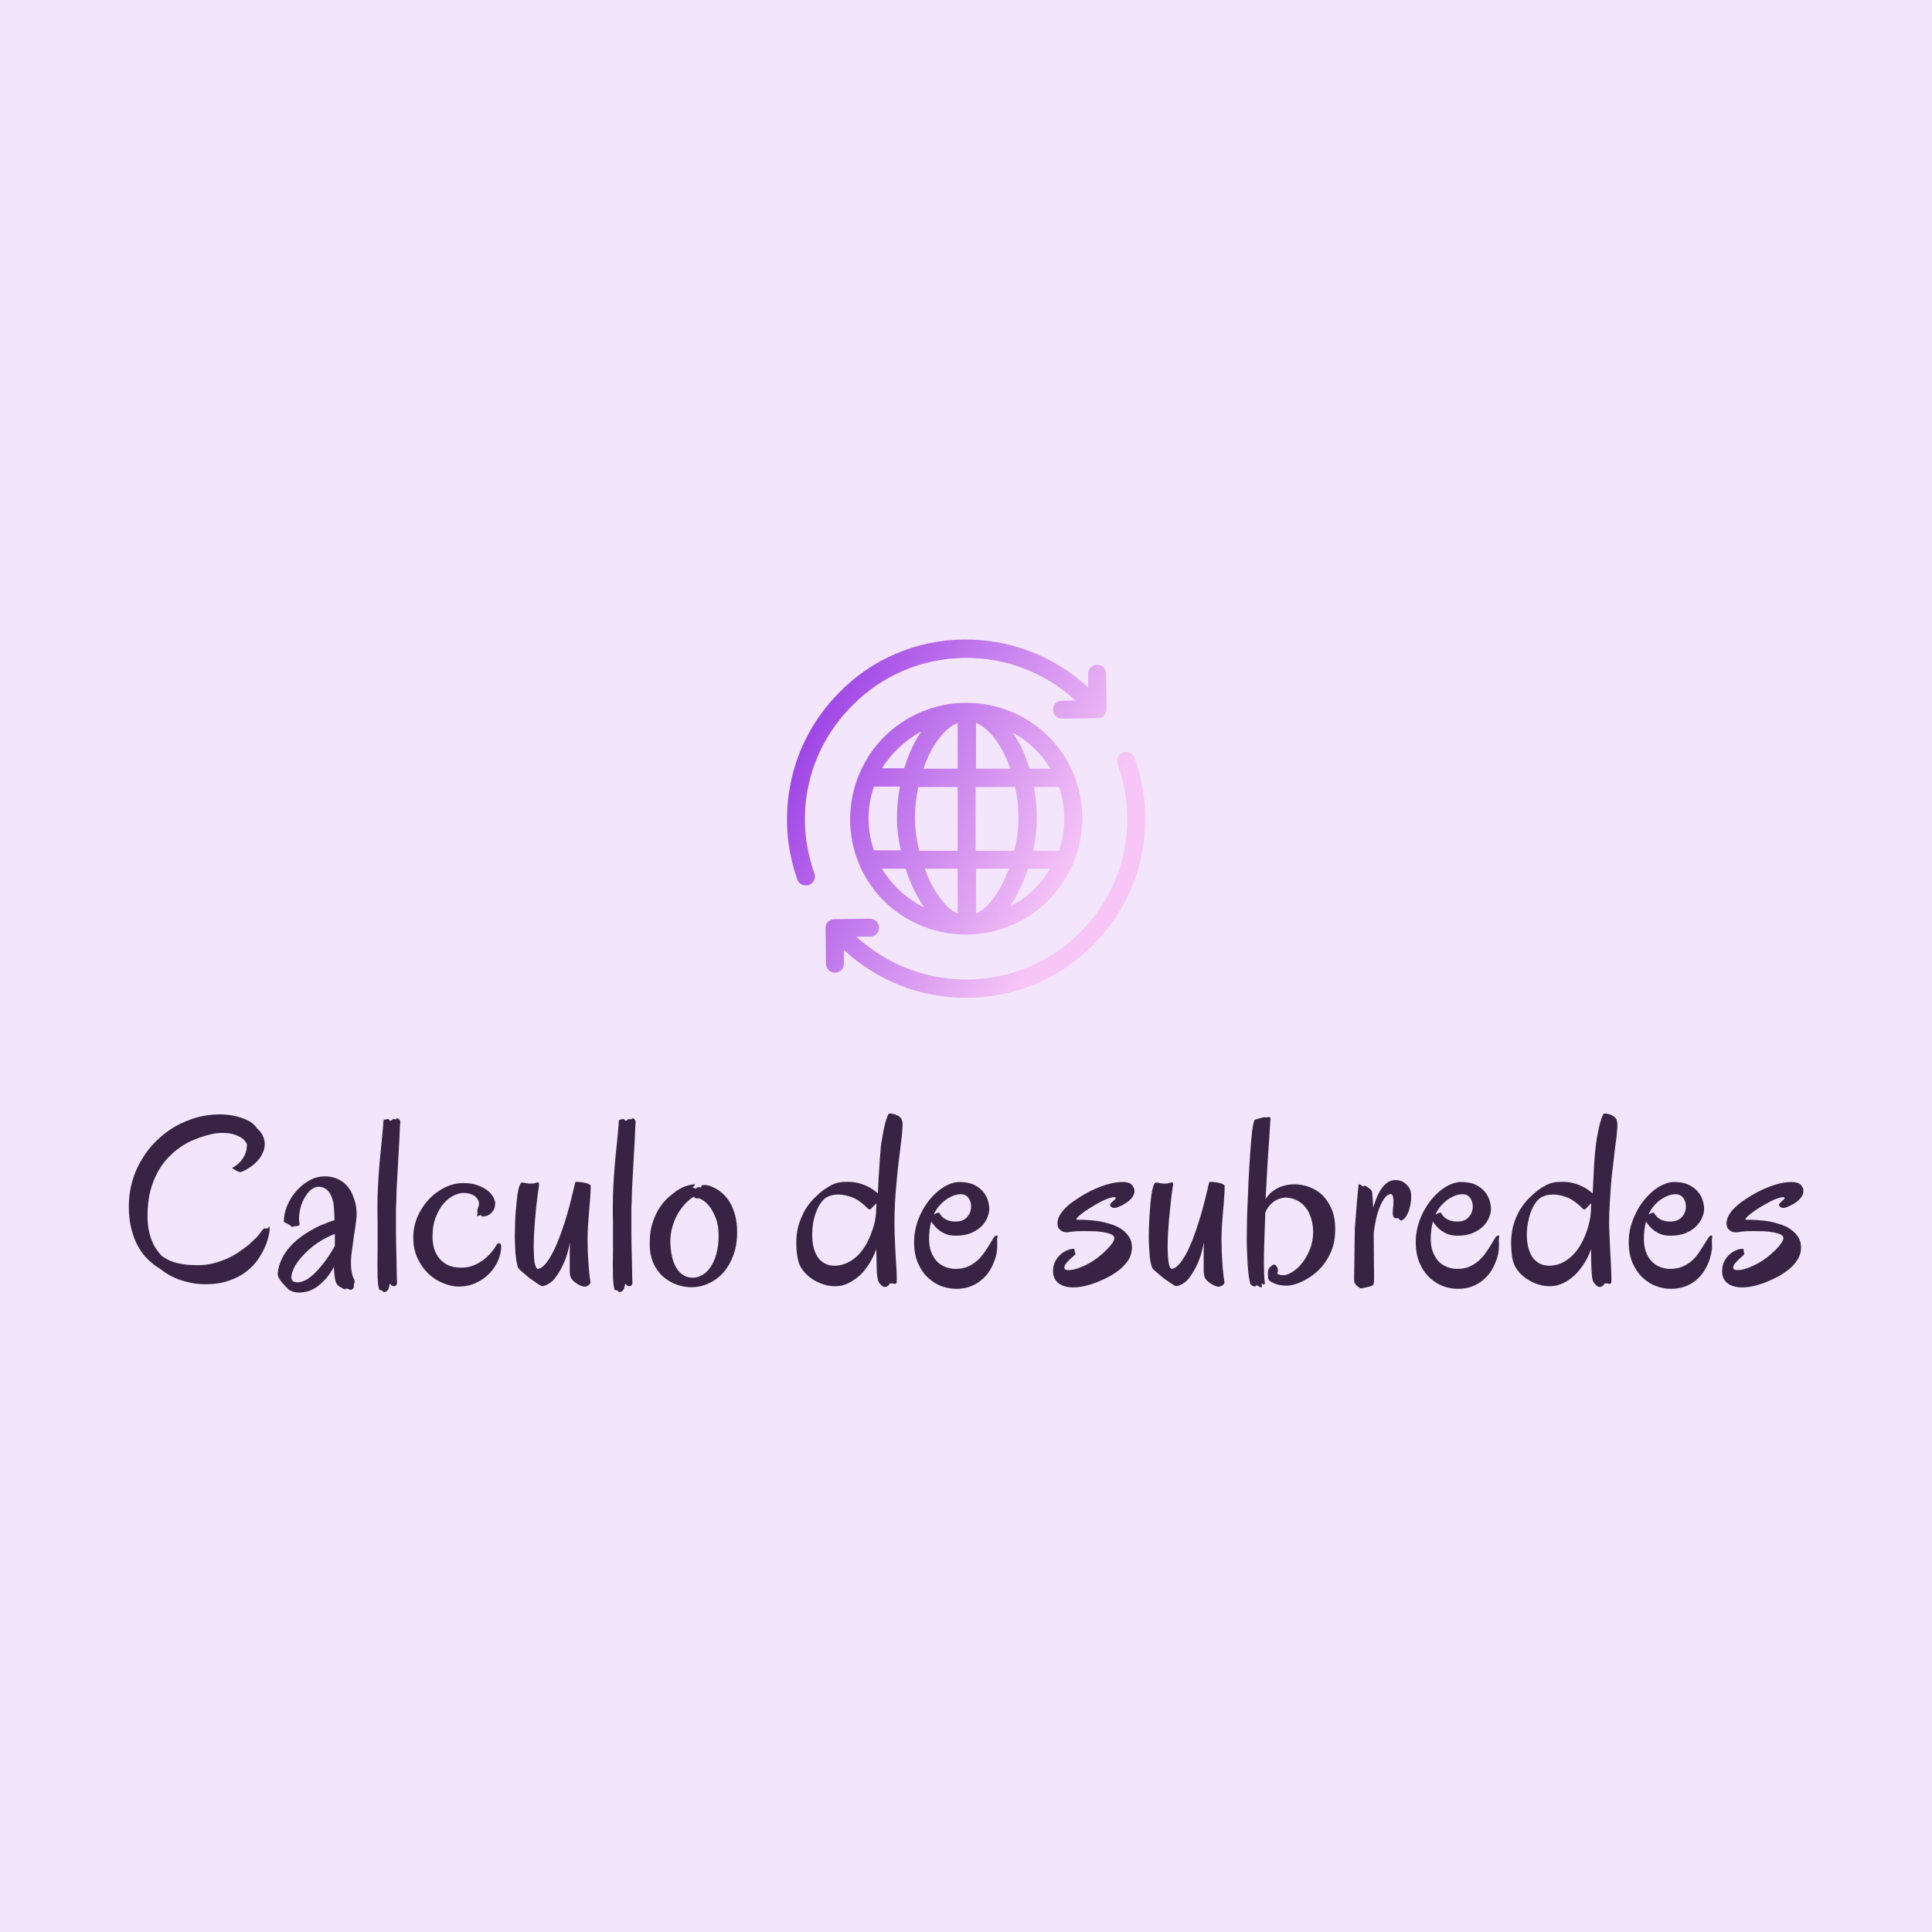 <svg data-v-fde0c5aa="" xmlns="http://www.w3.org/2000/svg" viewBox="0 0 300 300" class="iconAbove"><!----><defs data-v-fde0c5aa=""><!----></defs><rect data-v-fde0c5aa="" fill="#F3E6FC" x="0" y="0" width="300px" height="300px" class="logo-background-square"></rect><defs data-v-fde0c5aa=""><!----></defs><g data-v-fde0c5aa="" id="a3a205ab-1d71-4cdb-8f0a-44dafa8f75b6" fill="#382345" transform="matrix(2.742,0,0,2.742,18.684,162.235)"><path d="M5.65 3.94L5.65 3.94Q5.90 3.94 6.20 3.98Q6.51 4.02 6.81 4.12Q7.10 4.21 7.36 4.36Q7.61 4.52 7.75 4.75L7.75 4.75Q7.92 4.87 8.05 5.11L8.05 5.11Q8.18 5.37 8.18 5.61L8.18 5.61Q8.18 5.87 8.08 6.08Q7.99 6.30 7.85 6.48Q7.70 6.66 7.54 6.79Q7.37 6.93 7.21 7.02Q7.05 7.12 6.94 7.16Q6.82 7.21 6.79 7.21L6.79 7.21Q6.75 7.21 6.68 7.18Q6.60 7.14 6.52 7.10L6.52 7.10Q6.43 7.05 6.33 6.98L6.33 6.98Q6.33 6.97 6.46 6.90Q6.59 6.82 6.75 6.67Q6.91 6.51 7.04 6.25Q7.17 6.00 7.17 5.62L7.17 5.62Q7.11 5.50 7 5.38Q6.89 5.27 6.72 5.19Q6.55 5.10 6.31 5.04Q6.06 4.99 5.73 4.99L5.73 4.99Q5.61 4.99 5.37 5.02Q5.13 5.06 4.82 5.15Q4.50 5.24 4.14 5.39Q3.77 5.54 3.41 5.79Q3.04 6.04 2.70 6.40Q2.37 6.75 2.11 7.22Q1.85 7.70 1.69 8.31Q1.54 8.93 1.54 9.71L1.54 9.71Q1.54 10.13 1.61 10.48Q1.67 10.82 1.79 11.10Q1.90 11.38 2.05 11.59Q2.20 11.81 2.37 11.98L2.37 11.98Q2.47 12.03 2.60 12.12Q2.73 12.20 2.95 12.28Q3.17 12.36 3.52 12.42Q3.87 12.48 4.41 12.48L4.41 12.48Q4.87 12.48 5.29 12.37Q5.71 12.26 6.08 12.09Q6.45 11.92 6.75 11.71Q7.06 11.50 7.30 11.30Q7.53 11.09 7.69 10.93Q7.85 10.76 7.91 10.67L7.91 10.67Q8.04 10.49 8.09 10.44Q8.15 10.39 8.19 10.39L8.19 10.39Q8.22 10.39 8.25 10.40Q8.29 10.40 8.32 10.40L8.32 10.40Q8.38 10.40 8.39 10.34Q8.41 10.28 8.43 10.28L8.43 10.28Q8.44 10.28 8.45 10.34Q8.46 10.39 8.46 10.47L8.46 10.47Q8.46 10.51 8.45 10.54Q8.44 10.58 8.44 10.62L8.44 10.62Q8.44 10.66 8.38 10.89Q8.33 11.13 8.19 11.45Q8.05 11.78 7.80 12.15Q7.55 12.52 7.15 12.83Q6.75 13.15 6.17 13.35Q5.60 13.56 4.82 13.56L4.82 13.56Q4.35 13.56 3.95 13.47Q3.55 13.38 3.23 13.26Q2.91 13.13 2.67 12.98Q2.42 12.82 2.26 12.69L2.26 12.69Q1.91 12.49 1.59 12.18Q1.26 11.87 1.02 11.44Q0.77 11.01 0.63 10.44Q0.48 9.87 0.48 9.15L0.48 9.15Q0.48 8.42 0.67 7.75Q0.86 7.08 1.21 6.50Q1.55 5.92 2.03 5.45Q2.51 4.98 3.08 4.64Q3.66 4.31 4.31 4.12Q4.96 3.94 5.65 3.94ZM13.38 9.50L13.38 9.50Q13.39 9.73 13.34 10.08Q13.30 10.42 13.23 10.82Q13.17 11.21 13.12 11.62Q13.06 12.03 13.06 12.39L13.06 12.39Q13.06 12.63 13.10 12.85Q13.13 13.06 13.21 13.22L13.21 13.22Q13.26 13.31 13.27 13.38Q13.27 13.45 13.25 13.50Q13.24 13.55 13.23 13.59Q13.21 13.62 13.23 13.66L13.23 13.66Q13.24 13.69 13.22 13.74Q13.20 13.78 13.16 13.82Q13.12 13.86 13.07 13.87Q13.02 13.89 12.97 13.86L12.97 13.86Q12.90 13.82 12.85 13.81Q12.81 13.80 12.78 13.81Q12.75 13.82 12.73 13.84Q12.70 13.85 12.67 13.84L12.67 13.84Q12.55 13.77 12.41 13.69Q12.28 13.61 12.24 13.51L12.24 13.51Q12.21 13.47 12.19 13.38Q12.16 13.28 12.14 13.15Q12.13 13.02 12.11 12.87Q12.10 12.72 12.09 12.58L12.09 12.58Q11.87 13.00 11.61 13.28Q11.35 13.56 11.10 13.73Q10.84 13.90 10.59 13.97Q10.34 14.03 10.14 14.03L10.14 14.03Q9.93 14.03 9.77 13.98Q9.60 13.92 9.52 13.85L9.52 13.85Q9.18 13.51 9.04 13.31Q8.90 13.10 8.91 12.97L8.91 12.97Q8.95 12.53 9.13 12.16Q9.30 11.79 9.57 11.48Q9.84 11.17 10.17 10.92Q10.50 10.67 10.85 10.48Q11.19 10.28 11.53 10.15Q11.86 10.01 12.13 9.93L12.13 9.93Q12.12 9.56 12.10 9.29Q12.09 9.01 12.05 8.88L12.05 8.88Q11.95 8.46 11.74 8.25Q11.53 8.04 11.22 8.04L11.22 8.04Q11.03 8.04 10.84 8.18Q10.64 8.33 10.49 8.57Q10.33 8.82 10.23 9.14Q10.13 9.46 10.12 9.82L10.12 9.82Q10.12 9.91 10.13 9.99Q10.14 10.07 10.15 10.16L10.15 10.16Q10.16 10.21 10.12 10.23Q10.08 10.25 10.03 10.26Q9.97 10.27 9.91 10.27Q9.85 10.28 9.81 10.29L9.81 10.29Q9.78 10.31 9.75 10.31Q9.73 10.32 9.71 10.31Q9.69 10.29 9.66 10.27Q9.63 10.24 9.58 10.20L9.58 10.20Q9.52 10.16 9.46 10.13Q9.41 10.10 9.36 10.08Q9.32 10.06 9.29 10.05Q9.26 10.03 9.26 10.00L9.26 10.00Q9.26 9.58 9.44 9.13Q9.63 8.67 9.95 8.30Q10.27 7.93 10.69 7.69Q11.11 7.45 11.58 7.45L11.58 7.45Q11.96 7.45 12.24 7.57Q12.52 7.68 12.72 7.87Q12.92 8.05 13.05 8.28Q13.17 8.50 13.24 8.73Q13.32 8.96 13.35 9.16Q13.38 9.37 13.38 9.50ZM12.15 11.39L12.15 10.71Q11.94 10.79 11.70 10.91Q11.45 11.03 11.20 11.20Q10.94 11.37 10.69 11.59Q10.44 11.81 10.22 12.07L10.22 12.07Q9.96 12.38 9.84 12.62Q9.73 12.86 9.70 13.03Q9.67 13.19 9.71 13.29Q9.75 13.38 9.81 13.41L9.81 13.41Q10.02 13.49 10.25 13.42Q10.48 13.36 10.71 13.19Q10.94 13.02 11.15 12.79Q11.37 12.55 11.56 12.30Q11.75 12.05 11.90 11.81Q12.05 11.57 12.15 11.39L12.15 11.39ZM15.85 4.38L15.85 4.38Q15.85 4.47 15.83 4.75Q15.82 5.03 15.80 5.42Q15.78 5.82 15.75 6.29Q15.73 6.75 15.70 7.22Q15.67 7.69 15.65 8.13Q15.63 8.57 15.63 8.89L15.63 8.89Q15.61 9.09 15.61 9.33Q15.61 9.57 15.61 9.84L15.61 9.84Q15.61 10.21 15.61 10.60Q15.61 10.99 15.62 11.38Q15.63 11.76 15.64 12.11Q15.65 12.46 15.65 12.74Q15.66 13.02 15.66 13.21Q15.67 13.40 15.67 13.45L15.67 13.45Q15.67 13.54 15.64 13.59Q15.61 13.64 15.56 13.66Q15.52 13.68 15.47 13.67Q15.42 13.66 15.39 13.64L15.39 13.64Q15.35 13.62 15.32 13.59Q15.30 13.56 15.29 13.55Q15.27 13.54 15.26 13.54Q15.25 13.55 15.24 13.60L15.24 13.60Q15.22 13.77 15.17 13.86Q15.11 13.95 15.04 13.98Q14.98 14.01 14.92 14Q14.87 13.99 14.85 13.95L14.85 13.95Q14.84 13.92 14.81 13.91Q14.78 13.90 14.75 13.90Q14.71 13.90 14.68 13.88Q14.65 13.86 14.64 13.81L14.64 13.81Q14.59 13.58 14.57 13.22Q14.56 12.86 14.56 12.41L14.56 12.41Q14.56 12.02 14.57 11.57Q14.57 11.12 14.57 10.64L14.57 10.64Q14.57 10.37 14.57 10.10Q14.57 9.83 14.56 9.55L14.56 9.55L14.56 9.12Q14.56 8.57 14.59 8.01Q14.62 7.45 14.66 6.94Q14.70 6.43 14.75 5.97Q14.79 5.52 14.83 5.17Q14.86 4.83 14.88 4.61Q14.90 4.39 14.90 4.33L14.90 4.33Q14.89 4.29 14.91 4.27Q14.92 4.25 14.95 4.24Q14.98 4.24 15.02 4.23Q15.05 4.23 15.08 4.22L15.08 4.22Q15.13 4.19 15.16 4.20Q15.19 4.21 15.21 4.23Q15.23 4.25 15.25 4.28Q15.26 4.30 15.30 4.30L15.30 4.30Q15.34 4.29 15.36 4.28Q15.39 4.26 15.40 4.24Q15.42 4.22 15.44 4.21Q15.46 4.20 15.48 4.20L15.48 4.20Q15.54 4.22 15.59 4.22Q15.64 4.22 15.64 4.20L15.64 4.20Q15.65 4.15 15.68 4.15Q15.71 4.16 15.75 4.19L15.75 4.19Q15.79 4.22 15.82 4.26Q15.85 4.30 15.85 4.38ZM21.57 11.40L21.57 11.40Q21.57 11.79 21.40 12.20Q21.23 12.60 20.92 12.93Q20.61 13.26 20.17 13.47Q19.72 13.69 19.17 13.69L19.17 13.69Q18.72 13.69 18.26 13.49Q17.79 13.30 17.42 12.94Q17.06 12.58 16.82 12.07Q16.59 11.56 16.59 10.92L16.59 10.92Q16.59 10.29 16.83 9.73Q17.08 9.17 17.47 8.75Q17.87 8.33 18.38 8.08Q18.89 7.83 19.43 7.83L19.43 7.83Q19.93 7.83 20.27 7.97Q20.62 8.10 20.83 8.28Q21.04 8.46 21.13 8.65Q21.23 8.85 21.23 8.96L21.23 8.96Q21.23 9.22 21.12 9.39Q21.01 9.55 20.87 9.63Q20.73 9.71 20.60 9.72Q20.47 9.73 20.44 9.68L20.44 9.68Q20.41 9.65 20.38 9.65Q20.35 9.65 20.32 9.67Q20.28 9.68 20.25 9.69Q20.22 9.71 20.20 9.69L20.20 9.69Q20.17 9.68 20.20 9.63Q20.23 9.58 20.23 9.55L20.23 9.55Q20.23 9.49 20.22 9.41Q20.22 9.33 20.25 9.24L20.25 9.24Q20.32 9.12 20.31 8.97Q20.30 8.83 20.20 8.70Q20.11 8.57 19.92 8.48Q19.72 8.39 19.41 8.39L19.41 8.39Q19.20 8.39 18.89 8.53Q18.59 8.67 18.32 8.98Q18.05 9.28 17.87 9.75Q17.68 10.22 17.68 10.87L17.68 10.87Q17.68 11.15 17.75 11.46Q17.82 11.76 18.01 12.02Q18.19 12.28 18.50 12.45Q18.82 12.62 19.30 12.62L19.30 12.62Q19.63 12.62 19.90 12.53Q20.17 12.44 20.38 12.30Q20.60 12.17 20.77 12.00Q20.95 11.84 21.06 11.69Q21.18 11.55 21.24 11.44Q21.31 11.33 21.32 11.30L21.32 11.30Q21.35 11.27 21.39 11.25Q21.43 11.23 21.47 11.24Q21.51 11.25 21.54 11.29Q21.57 11.33 21.57 11.40ZM26.63 13.46L26.63 13.46Q26.63 13.52 26.52 13.61Q26.42 13.70 26.26 13.70L26.26 13.70Q26.22 13.70 26.09 13.65Q25.96 13.60 25.83 13.51Q25.69 13.42 25.58 13.29Q25.47 13.15 25.46 12.98L25.46 12.98Q25.45 12.91 25.45 12.77Q25.45 12.64 25.45 12.46L25.45 12.46Q25.45 12.19 25.45 11.85Q25.45 11.52 25.46 11.18L25.46 11.18Q25.42 11.42 25.35 11.69Q25.28 11.95 25.18 12.21Q25.07 12.47 24.94 12.72Q24.80 12.97 24.62 13.21L24.62 13.21Q24.53 13.33 24.42 13.42Q24.32 13.50 24.21 13.56Q24.11 13.62 24.02 13.64Q23.93 13.67 23.88 13.67L23.88 13.67Q23.86 13.67 23.76 13.61Q23.66 13.56 23.53 13.46Q23.39 13.37 23.24 13.26Q23.09 13.15 22.96 13.03Q22.82 12.92 22.71 12.82Q22.60 12.72 22.55 12.66L22.55 12.66Q22.50 12.59 22.47 12.43Q22.43 12.26 22.40 12.02Q22.37 11.79 22.36 11.48Q22.34 11.18 22.34 10.84L22.34 10.84Q22.34 10.66 22.35 10.36Q22.35 10.07 22.37 9.73Q22.39 9.39 22.43 9.05Q22.46 8.70 22.50 8.43Q22.54 8.15 22.61 7.97Q22.67 7.80 22.75 7.80L22.75 7.80Q22.80 7.80 22.94 7.83Q23.08 7.86 23.22 7.86L23.22 7.86Q23.43 7.86 23.52 7.82Q23.60 7.79 23.65 7.79L23.65 7.79Q23.71 7.79 23.71 7.90L23.71 7.90Q23.71 7.94 23.71 7.97Q23.71 8.00 23.70 8.04L23.70 8.04Q23.69 8.08 23.67 8.25Q23.65 8.42 23.61 8.69Q23.58 8.96 23.54 9.29Q23.51 9.62 23.48 9.98Q23.45 10.34 23.43 10.71Q23.41 11.08 23.41 11.42L23.41 11.42Q23.41 11.64 23.42 11.87Q23.43 12.09 23.45 12.28Q23.48 12.46 23.53 12.57Q23.58 12.69 23.65 12.69L23.65 12.69Q23.71 12.69 23.82 12.63Q23.93 12.57 24.09 12.39Q24.24 12.22 24.42 11.89Q24.61 11.56 24.82 11.02Q25.04 10.47 25.28 9.68Q25.51 8.89 25.76 7.80L25.76 7.80Q25.76 7.78 25.78 7.77Q25.81 7.76 25.84 7.76L25.84 7.76Q25.93 7.76 26.07 7.78Q26.20 7.79 26.33 7.82Q26.46 7.85 26.55 7.90Q26.64 7.94 26.64 7.98L26.64 7.98Q26.64 8.29 26.61 8.65Q26.58 9.02 26.55 9.40Q26.52 9.79 26.49 10.19Q26.46 10.60 26.46 10.99L26.46 10.99Q26.46 11.70 26.51 12.35Q26.55 13.00 26.63 13.46ZM29.18 4.38L29.18 4.38Q29.18 4.47 29.16 4.75Q29.15 5.03 29.13 5.42Q29.11 5.82 29.08 6.29Q29.06 6.75 29.03 7.22Q29.00 7.69 28.98 8.13Q28.96 8.57 28.96 8.89L28.96 8.89Q28.94 9.09 28.94 9.33Q28.94 9.57 28.94 9.84L28.94 9.84Q28.94 10.21 28.94 10.60Q28.94 10.99 28.95 11.38Q28.96 11.76 28.97 12.11Q28.98 12.46 28.98 12.74Q28.99 13.02 28.99 13.21Q29.00 13.40 29.00 13.45L29.00 13.45Q29.00 13.54 28.97 13.59Q28.94 13.64 28.89 13.66Q28.85 13.68 28.80 13.67Q28.75 13.66 28.72 13.64L28.72 13.64Q28.68 13.62 28.65 13.59Q28.63 13.56 28.62 13.55Q28.60 13.54 28.59 13.54Q28.58 13.55 28.57 13.60L28.57 13.60Q28.55 13.77 28.50 13.86Q28.44 13.95 28.37 13.98Q28.31 14.01 28.25 14Q28.20 13.99 28.18 13.95L28.18 13.95Q28.17 13.92 28.14 13.91Q28.11 13.90 28.08 13.90Q28.04 13.90 28.01 13.88Q27.98 13.86 27.97 13.81L27.97 13.81Q27.92 13.58 27.90 13.22Q27.89 12.86 27.89 12.41L27.89 12.41Q27.89 12.02 27.90 11.57Q27.90 11.12 27.90 10.64L27.90 10.64Q27.90 10.37 27.90 10.10Q27.90 9.83 27.89 9.55L27.89 9.55L27.89 9.12Q27.89 8.57 27.92 8.01Q27.95 7.45 27.99 6.94Q28.03 6.43 28.08 5.97Q28.12 5.52 28.16 5.17Q28.19 4.83 28.21 4.61Q28.23 4.39 28.23 4.33L28.23 4.33Q28.22 4.29 28.24 4.27Q28.25 4.25 28.28 4.24Q28.31 4.24 28.35 4.23Q28.38 4.23 28.41 4.22L28.41 4.22Q28.46 4.19 28.49 4.20Q28.52 4.21 28.54 4.23Q28.56 4.25 28.58 4.28Q28.59 4.30 28.63 4.30L28.63 4.30Q28.67 4.29 28.69 4.28Q28.72 4.26 28.73 4.24Q28.75 4.22 28.77 4.21Q28.79 4.20 28.81 4.20L28.81 4.20Q28.87 4.22 28.92 4.22Q28.97 4.22 28.97 4.20L28.97 4.20Q28.98 4.15 29.01 4.15Q29.04 4.16 29.08 4.19L29.08 4.19Q29.12 4.22 29.15 4.26Q29.18 4.30 29.18 4.38ZM34.93 10.62L34.93 10.62Q34.93 11.33 34.72 11.91Q34.51 12.48 34.16 12.89Q33.80 13.29 33.33 13.51Q32.85 13.73 32.33 13.73L32.33 13.73Q32.11 13.73 31.85 13.68Q31.59 13.62 31.33 13.51Q31.07 13.39 30.82 13.20Q30.58 13.01 30.39 12.73Q30.19 12.45 30.08 12.07Q29.97 11.70 29.98 11.20L29.98 11.20Q29.98 10.64 30.11 10.18Q30.25 9.72 30.46 9.35Q30.68 8.99 30.95 8.72Q31.23 8.46 31.50 8.27Q31.77 8.09 32.03 8.00Q32.28 7.92 32.46 7.90L32.46 7.90Q32.56 7.90 32.55 7.92Q32.54 7.95 32.50 7.98Q32.46 8.02 32.43 8.05Q32.40 8.09 32.45 8.09L32.45 8.09Q32.50 8.11 32.53 8.12Q32.56 8.13 32.59 8.16L32.59 8.16L32.65 8.09Q32.70 8.06 32.74 8.06Q32.79 8.06 32.82 8.07Q32.85 8.08 32.87 8.08Q32.89 8.08 32.90 8.04L32.90 8.04Q32.92 7.96 32.95 7.95Q32.99 7.94 33.13 7.94L33.13 7.94Q33.21 7.94 33.38 7.99Q33.54 8.04 33.75 8.16Q33.95 8.27 34.16 8.47Q34.36 8.66 34.54 8.96Q34.71 9.26 34.82 9.67Q34.93 10.08 34.93 10.62ZM32.46 8.61L32.46 8.61Q32.22 8.76 31.99 9.00Q31.76 9.25 31.57 9.57Q31.38 9.89 31.27 10.29Q31.15 10.68 31.15 11.12L31.15 11.12Q31.15 11.59 31.24 11.98Q31.32 12.36 31.49 12.63Q31.65 12.90 31.89 13.05Q32.12 13.19 32.42 13.19L32.42 13.19Q32.69 13.19 32.95 13.04Q33.22 12.89 33.42 12.59Q33.63 12.29 33.75 11.85Q33.88 11.40 33.88 10.81L33.88 10.81Q33.88 10.22 33.72 9.82Q33.56 9.41 33.37 9.16Q33.17 8.91 33.00 8.81Q32.82 8.70 32.78 8.70L32.78 8.70Q32.68 8.70 32.63 8.70Q32.58 8.70 32.46 8.61ZM44.28 4.86L44.28 4.86Q44.28 5.00 44.24 5.29Q44.21 5.58 44.16 5.97Q44.11 6.36 44.05 6.85Q44.00 7.33 43.95 7.86Q43.90 8.39 43.87 8.94Q43.84 9.50 43.84 10.06L43.84 10.06Q43.84 10.34 43.85 10.71Q43.87 11.07 43.88 11.44Q43.90 11.81 43.92 12.17Q43.94 12.53 43.96 12.82Q43.97 13.10 43.97 13.29Q43.97 13.47 43.95 13.50L43.95 13.50Q43.91 13.54 43.86 13.54Q43.80 13.54 43.75 13.52Q43.70 13.51 43.64 13.51Q43.59 13.50 43.57 13.53L43.57 13.53Q43.56 13.56 43.52 13.60Q43.49 13.64 43.45 13.67Q43.40 13.70 43.34 13.71Q43.28 13.73 43.21 13.70L43.21 13.70Q43.09 13.63 42.99 13.50Q42.90 13.38 42.88 13.18L42.88 13.18Q42.85 13.04 42.84 12.86Q42.83 12.67 42.83 12.46Q42.82 12.24 42.82 12.01Q42.81 11.79 42.81 11.57L42.81 11.57Q42.65 12.02 42.42 12.38Q42.20 12.74 41.94 13.00Q41.67 13.25 41.38 13.42Q41.10 13.58 40.82 13.64L40.82 13.64Q40.45 13.71 40.05 13.63Q39.65 13.54 39.30 13.34Q38.96 13.14 38.71 12.84Q38.45 12.54 38.38 12.18L38.38 12.18Q38.32 11.93 38.30 11.69Q38.28 11.45 38.28 11.23L38.28 11.23Q38.28 10.65 38.42 10.18Q38.57 9.71 38.79 9.33Q39.02 8.96 39.29 8.69Q39.56 8.42 39.81 8.23Q40.07 8.05 40.26 7.95Q40.46 7.85 40.55 7.83L40.55 7.83Q40.71 7.79 40.88 7.77Q41.04 7.76 41.19 7.76L41.19 7.76Q41.49 7.76 41.75 7.82Q42.01 7.88 42.23 7.98Q42.44 8.07 42.61 8.19Q42.78 8.31 42.90 8.41L42.90 8.41Q42.92 8.00 42.94 7.59Q42.96 7.18 42.99 6.81Q43.01 6.44 43.04 6.13Q43.06 5.81 43.09 5.59L43.09 5.59Q43.15 5.22 43.20 4.96Q43.25 4.69 43.30 4.49Q43.35 4.30 43.40 4.16Q43.46 4.03 43.50 3.92L43.50 3.92Q43.53 3.90 43.60 3.89Q43.66 3.89 43.74 3.91Q43.83 3.92 43.91 3.96Q44.00 3.99 44.08 4.04L44.08 4.04Q44.15 4.09 44.19 4.14Q44.24 4.20 44.27 4.29Q44.30 4.38 44.30 4.51Q44.30 4.65 44.28 4.86ZM42.80 9.37L42.80 9.37Q42.80 9.28 42.81 9.18Q42.81 9.07 42.83 8.98L42.83 8.98Q42.77 9.02 42.73 9.06Q42.68 9.10 42.66 9.13L42.66 9.13Q42.51 9.30 42.46 9.32Q42.40 9.34 42.34 9.28L42.34 9.28Q41.88 8.81 41.45 8.64Q41.02 8.48 40.67 8.48L40.67 8.48Q40.44 8.48 40.27 8.53Q40.09 8.58 39.99 8.64L39.99 8.64Q39.81 8.75 39.66 8.97Q39.50 9.19 39.40 9.48Q39.29 9.77 39.23 10.10Q39.18 10.43 39.18 10.76L39.18 10.76Q39.18 11.11 39.25 11.43Q39.32 11.75 39.48 12.00Q39.63 12.24 39.89 12.38Q40.14 12.52 40.50 12.51L40.50 12.51Q40.90 12.49 41.22 12.32Q41.55 12.15 41.81 11.88Q42.06 11.61 42.25 11.28Q42.43 10.94 42.55 10.60Q42.68 10.26 42.74 9.94Q42.80 9.62 42.80 9.37ZM49.65 11.01L49.65 11.01Q49.65 11.08 49.66 11.18Q49.66 11.29 49.66 11.42L49.66 11.42Q49.66 11.58 49.62 11.82Q49.57 12.07 49.46 12.33Q49.36 12.60 49.18 12.87Q49 13.13 48.74 13.34Q48.48 13.56 48.13 13.69Q47.78 13.82 47.33 13.82L47.33 13.82Q46.92 13.82 46.50 13.67Q46.08 13.51 45.74 13.19Q45.39 12.87 45.17 12.36Q44.95 11.86 44.95 11.16L44.95 11.16Q44.95 10.73 45.06 10.30Q45.17 9.88 45.36 9.50Q45.55 9.13 45.80 8.81Q46.06 8.49 46.34 8.26Q46.63 8.03 46.93 7.90Q47.24 7.77 47.52 7.77L47.52 7.77Q48.02 7.77 48.35 7.93Q48.67 8.09 48.86 8.32Q49.05 8.55 49.13 8.81Q49.21 9.08 49.21 9.29L49.21 9.29Q49.21 9.50 49.11 9.76Q49.01 10.02 48.79 10.26Q48.56 10.49 48.20 10.65Q47.84 10.81 47.31 10.81L47.31 10.81Q47.03 10.81 46.81 10.74Q46.59 10.66 46.42 10.54Q46.25 10.42 46.13 10.28Q46.01 10.14 45.92 10.01L45.92 10.01Q45.80 10.44 45.80 11.01L45.80 11.01Q45.80 11.40 45.91 11.71Q46.03 12.02 46.22 12.24Q46.42 12.46 46.70 12.57Q46.97 12.69 47.30 12.69L47.30 12.69Q47.71 12.69 48.02 12.55Q48.32 12.41 48.55 12.20Q48.78 11.98 48.95 11.73Q49.12 11.48 49.24 11.28Q49.36 11.07 49.45 10.93Q49.55 10.79 49.64 10.80L49.64 10.80Q49.68 10.80 49.68 10.87L49.68 10.87Q49.68 10.90 49.67 10.94Q49.66 10.97 49.65 11.01ZM47.59 8.46L47.59 8.46Q47.47 8.46 47.27 8.51Q47.08 8.57 46.86 8.70Q46.65 8.83 46.44 9.05Q46.22 9.27 46.07 9.61L46.07 9.61Q46.16 9.56 46.23 9.53Q46.31 9.50 46.33 9.50L46.33 9.50Q46.35 9.50 46.38 9.52L46.38 9.52Q46.53 9.79 46.77 9.90Q47.00 10.01 47.30 10.01L47.30 10.01Q47.53 10.01 47.70 9.94Q47.87 9.86 47.97 9.73Q48.08 9.61 48.13 9.46Q48.18 9.32 48.18 9.17L48.18 9.17Q48.18 8.87 48.02 8.66Q47.87 8.46 47.59 8.46ZM57.40 8.13L57.40 8.13Q57.42 8.17 57.43 8.21Q57.43 8.25 57.43 8.31L57.43 8.31Q57.43 8.52 57.20 8.76Q56.97 9.00 56.48 9.20L56.48 9.20Q56.38 9.24 56.29 9.24L56.29 9.24Q56.19 9.24 56.12 9.18Q56.05 9.13 56.05 9.06L56.05 9.06Q56.05 9.02 56.10 8.97Q56.15 8.91 56.21 8.86Q56.27 8.80 56.32 8.76Q56.37 8.71 56.37 8.68L56.37 8.68Q56.37 8.63 56.28 8.63L56.28 8.63Q56.14 8.63 55.93 8.71Q55.72 8.78 55.48 8.91Q55.25 9.04 55.01 9.18Q54.76 9.33 54.57 9.47Q54.38 9.61 54.26 9.72Q54.14 9.83 54.14 9.88L54.14 9.88Q54.14 9.91 54.20 9.91L54.20 9.91L54.39 9.91Q54.58 9.91 54.87 9.93Q55.16 9.95 55.48 10.00Q55.80 10.06 56.13 10.17Q56.45 10.27 56.71 10.45Q56.96 10.63 57.13 10.88Q57.29 11.14 57.29 11.48L57.29 11.48Q57.29 11.66 57.23 11.86Q57.18 12.07 57.03 12.27Q56.88 12.48 56.63 12.70Q56.38 12.91 55.99 13.13L55.99 13.13Q55.40 13.44 54.89 13.59Q54.38 13.74 53.97 13.74L53.97 13.74Q53.44 13.74 53.13 13.50Q52.82 13.26 52.82 12.82L52.82 12.82Q52.82 12.49 52.95 12.26Q53.07 12.02 53.25 11.87Q53.42 11.72 53.59 11.65Q53.76 11.57 53.85 11.57L53.85 11.57Q53.89 11.57 53.92 11.56Q53.95 11.55 53.98 11.55L53.98 11.55Q54.04 11.55 54.04 11.63L54.04 11.63L54.04 11.70Q54.04 11.74 54.07 11.77Q54.09 11.80 54.09 11.83L54.09 11.83Q54.09 11.87 53.99 11.96Q53.89 12.04 53.77 12.15Q53.66 12.26 53.56 12.38Q53.46 12.50 53.46 12.62L53.46 12.62Q53.46 12.76 53.68 12.76L53.68 12.76Q53.95 12.76 54.25 12.65Q54.56 12.54 54.85 12.38Q55.14 12.22 55.40 12.01Q55.67 11.80 55.86 11.60Q56.06 11.40 56.18 11.23Q56.29 11.05 56.29 10.95L56.29 10.95Q56.29 10.83 56.15 10.75Q56.01 10.68 55.77 10.63Q55.53 10.58 55.21 10.56Q54.89 10.55 54.53 10.55L54.53 10.55Q54.16 10.55 53.92 10.58Q53.68 10.62 53.62 10.62L53.62 10.62Q53.58 10.62 53.49 10.61Q53.40 10.60 53.30 10.54Q53.21 10.49 53.14 10.39Q53.07 10.29 53.07 10.10L53.07 10.10Q53.07 9.97 53.13 9.80Q53.19 9.64 53.34 9.45Q53.48 9.26 53.74 9.04Q54.00 8.83 54.39 8.59L54.39 8.59Q54.81 8.33 55.18 8.17Q55.54 8.01 55.84 7.92Q56.14 7.83 56.36 7.80Q56.59 7.77 56.72 7.77L56.72 7.77Q57.03 7.77 57.18 7.85Q57.33 7.93 57.40 8.13ZM62.53 13.46L62.53 13.46Q62.53 13.52 62.43 13.61Q62.32 13.70 62.17 13.70L62.17 13.70Q62.12 13.70 61.99 13.65Q61.87 13.60 61.73 13.51Q61.59 13.42 61.48 13.29Q61.37 13.15 61.37 12.98L61.37 12.98Q61.35 12.91 61.35 12.77Q61.35 12.64 61.35 12.46L61.35 12.46Q61.35 12.19 61.35 11.85Q61.35 11.52 61.37 11.18L61.37 11.18Q61.32 11.42 61.25 11.69Q61.18 11.95 61.08 12.21Q60.98 12.47 60.84 12.72Q60.70 12.97 60.53 13.21L60.53 13.21Q60.43 13.33 60.32 13.42Q60.22 13.50 60.12 13.56Q60.01 13.62 59.92 13.64Q59.83 13.67 59.79 13.67L59.79 13.67Q59.76 13.67 59.66 13.61Q59.56 13.56 59.43 13.46Q59.29 13.37 59.14 13.26Q58.99 13.15 58.86 13.03Q58.72 12.92 58.61 12.82Q58.50 12.72 58.45 12.66L58.45 12.66Q58.41 12.59 58.37 12.43Q58.33 12.26 58.30 12.02Q58.28 11.79 58.26 11.48Q58.24 11.18 58.24 10.84L58.24 10.84Q58.24 10.66 58.25 10.36Q58.26 10.07 58.28 9.73Q58.30 9.39 58.33 9.05Q58.36 8.70 58.40 8.43Q58.45 8.15 58.51 7.97Q58.57 7.80 58.65 7.80L58.65 7.80Q58.71 7.80 58.84 7.83Q58.98 7.86 59.12 7.86L59.12 7.86Q59.34 7.86 59.42 7.82Q59.51 7.79 59.55 7.79L59.55 7.79Q59.62 7.79 59.62 7.90L59.62 7.90Q59.62 7.94 59.62 7.97Q59.62 8.00 59.60 8.04L59.60 8.04Q59.60 8.08 59.57 8.25Q59.55 8.42 59.51 8.69Q59.48 8.96 59.45 9.29Q59.41 9.62 59.38 9.98Q59.35 10.34 59.33 10.71Q59.31 11.08 59.31 11.42L59.31 11.42Q59.31 11.64 59.32 11.87Q59.33 12.09 59.36 12.28Q59.38 12.46 59.43 12.57Q59.48 12.69 59.55 12.69L59.55 12.69Q59.61 12.69 59.72 12.63Q59.83 12.57 59.99 12.39Q60.14 12.22 60.33 11.89Q60.51 11.56 60.73 11.02Q60.94 10.47 61.18 9.68Q61.41 8.89 61.66 7.80L61.66 7.80Q61.66 7.78 61.68 7.77Q61.71 7.76 61.74 7.76L61.74 7.76Q61.83 7.76 61.97 7.78Q62.10 7.79 62.23 7.82Q62.36 7.85 62.45 7.90Q62.54 7.94 62.54 7.98L62.54 7.98Q62.54 8.29 62.51 8.65Q62.49 9.02 62.45 9.40Q62.42 9.79 62.39 10.19Q62.36 10.60 62.36 10.99L62.36 10.99Q62.36 11.70 62.41 12.35Q62.45 13.00 62.53 13.46ZM65.13 4.23L65.13 4.23Q65.13 4.28 65.11 4.54Q65.09 4.80 65.07 5.19Q65.04 5.58 65.01 6.07Q64.98 6.55 64.95 7.03Q64.92 7.52 64.90 7.97Q64.87 8.42 64.86 8.74L64.86 8.74Q64.95 8.59 65.09 8.44Q65.24 8.29 65.44 8.17Q65.64 8.05 65.90 7.98Q66.17 7.90 66.49 7.90L66.49 7.90Q66.91 7.90 67.32 8.05Q67.74 8.20 68.07 8.51Q68.39 8.83 68.60 9.31Q68.80 9.79 68.80 10.45L68.80 10.45Q68.80 11.01 68.66 11.46Q68.51 11.91 68.27 12.26Q68.04 12.61 67.74 12.87Q67.44 13.13 67.13 13.30Q66.82 13.47 66.53 13.56Q66.25 13.64 66.04 13.64L66.04 13.64Q65.82 13.64 65.63 13.60Q65.44 13.56 65.30 13.49Q65.16 13.43 65.08 13.36Q65.00 13.28 65.00 13.21L65.00 13.21Q64.98 13.05 64.99 12.87Q65.00 12.69 65.12 12.58L65.12 12.58Q65.23 12.47 65.31 12.45Q65.39 12.43 65.46 12.52L65.46 12.52Q65.54 12.62 65.55 12.74Q65.57 12.85 65.53 12.91L65.53 12.91Q65.51 12.95 65.53 12.97Q65.56 13.00 65.61 13.01Q65.66 13.03 65.72 13.04Q65.79 13.05 65.85 13.05L65.85 13.05Q66.08 13.05 66.38 12.86Q66.68 12.67 66.94 12.34Q67.20 12.00 67.38 11.55Q67.55 11.10 67.55 10.58L67.55 10.58Q67.54 10.16 67.44 9.85Q67.35 9.54 67.20 9.32Q67.06 9.11 66.88 8.97Q66.70 8.83 66.52 8.76Q66.35 8.69 66.20 8.67Q66.04 8.65 65.95 8.65L65.95 8.65Q65.54 8.70 65.26 8.93Q64.97 9.16 64.84 9.51L64.84 9.51Q64.82 10.23 64.79 10.97Q64.76 11.70 64.76 12.34L64.76 12.34Q64.76 12.65 64.77 12.94Q64.78 13.23 64.81 13.45L64.81 13.45Q64.82 13.51 64.81 13.54Q64.80 13.57 64.77 13.57Q64.74 13.57 64.71 13.56Q64.67 13.54 64.65 13.53L64.65 13.53Q64.62 13.51 64.63 13.56Q64.65 13.61 64.65 13.66Q64.65 13.71 64.63 13.74Q64.61 13.76 64.50 13.70L64.50 13.70Q64.45 13.65 64.37 13.63Q64.29 13.60 64.31 13.66L64.31 13.66Q64.32 13.68 64.27 13.68Q64.22 13.69 64.16 13.67Q64.09 13.64 64.04 13.59Q63.98 13.54 63.96 13.43L63.96 13.43Q63.92 13.22 63.89 12.98Q63.86 12.74 63.84 12.44Q63.82 12.15 63.81 11.80Q63.79 11.45 63.79 11.01L63.79 11.01Q63.79 10.67 63.80 10.28Q63.80 9.88 63.82 9.41L63.82 9.41Q63.85 8.56 63.89 7.72Q63.93 6.89 63.98 6.20Q64.03 5.50 64.08 5.00Q64.14 4.50 64.21 4.32L64.21 4.32Q64.22 4.25 64.27 4.24Q64.31 4.22 64.44 4.19L64.44 4.19Q64.55 4.16 64.68 4.12Q64.80 4.09 64.87 4.11L64.87 4.11Q64.90 4.12 64.95 4.11Q65.00 4.09 65.04 4.09Q65.08 4.09 65.12 4.12Q65.15 4.15 65.13 4.23ZM73.10 8.59L73.10 8.59Q73.10 8.78 73.07 8.98Q73.04 9.17 72.98 9.35Q72.93 9.52 72.85 9.66Q72.77 9.80 72.67 9.88L72.67 9.88Q72.59 9.95 72.54 9.95Q72.50 9.95 72.46 9.92Q72.43 9.89 72.41 9.86Q72.39 9.82 72.36 9.82L72.36 9.82Q72.33 9.81 72.29 9.82Q72.24 9.83 72.20 9.82Q72.15 9.82 72.12 9.77Q72.08 9.73 72.06 9.61L72.06 9.61Q72.05 9.48 72.07 9.27Q72.10 9.06 72.10 8.87L72.10 8.87Q72.10 8.69 72.06 8.57Q72.02 8.45 71.93 8.45L71.93 8.45Q71.88 8.45 71.76 8.52Q71.64 8.59 71.50 8.83Q71.35 9.06 71.21 9.50Q71.07 9.94 70.98 10.67L70.98 10.67Q70.98 11.61 70.99 12.19Q71.00 12.76 71.00 13.08L71.00 13.08Q71.00 13.36 70.99 13.47Q70.98 13.59 70.92 13.62L70.92 13.62Q70.89 13.64 70.79 13.68Q70.69 13.71 70.58 13.73Q70.46 13.76 70.36 13.78Q70.26 13.80 70.23 13.79L70.23 13.79Q70.21 13.79 70.16 13.75Q70.10 13.71 70.04 13.66Q69.99 13.60 69.94 13.55Q69.89 13.49 69.88 13.45L69.88 13.45Q69.87 13.38 69.87 13.14Q69.88 12.89 69.88 12.55Q69.88 12.21 69.89 11.80Q69.90 11.40 69.90 10.99L69.90 10.99Q69.90 10.73 69.91 10.41Q69.93 10.10 69.96 9.77Q69.98 9.44 70.01 9.13Q70.03 8.81 70.06 8.56Q70.08 8.31 70.10 8.15Q70.12 7.98 70.12 7.94L70.12 7.94Q70.13 7.89 70.17 7.90Q70.22 7.92 70.27 7.95Q70.32 7.98 70.36 8.01Q70.40 8.04 70.42 8.01L70.42 8.01Q70.43 7.95 70.52 7.99Q70.61 8.04 70.68 8.09L70.68 8.09Q70.71 8.13 70.75 8.15Q70.79 8.18 70.82 8.21Q70.85 8.25 70.88 8.31Q70.90 8.37 70.90 8.48L70.90 8.48Q70.90 8.57 70.92 8.76Q70.93 8.96 70.95 9.21L70.95 9.21Q71.03 8.97 71.13 8.70Q71.24 8.42 71.39 8.19Q71.54 7.96 71.74 7.81Q71.95 7.66 72.24 7.66L72.24 7.66Q72.39 7.66 72.55 7.72Q72.71 7.79 72.83 7.91Q72.96 8.03 73.04 8.20Q73.11 8.37 73.10 8.59ZM78.06 11.01L78.06 11.01Q78.06 11.08 78.07 11.18Q78.07 11.29 78.07 11.42L78.07 11.42Q78.07 11.58 78.03 11.82Q77.98 12.07 77.87 12.33Q77.77 12.60 77.59 12.87Q77.41 13.13 77.15 13.34Q76.89 13.56 76.54 13.69Q76.19 13.82 75.74 13.82L75.74 13.82Q75.33 13.82 74.91 13.67Q74.49 13.51 74.15 13.19Q73.80 12.87 73.58 12.36Q73.36 11.86 73.36 11.16L73.36 11.16Q73.36 10.73 73.47 10.30Q73.58 9.88 73.77 9.50Q73.96 9.13 74.21 8.81Q74.47 8.49 74.75 8.26Q75.04 8.03 75.34 7.90Q75.65 7.77 75.93 7.77L75.93 7.77Q76.43 7.77 76.76 7.93Q77.08 8.09 77.27 8.32Q77.46 8.55 77.54 8.81Q77.62 9.08 77.62 9.29L77.62 9.29Q77.62 9.50 77.52 9.76Q77.42 10.02 77.20 10.26Q76.97 10.49 76.61 10.65Q76.25 10.81 75.72 10.81L75.72 10.81Q75.44 10.81 75.22 10.74Q75.00 10.66 74.83 10.54Q74.66 10.42 74.54 10.28Q74.42 10.14 74.33 10.01L74.33 10.01Q74.21 10.44 74.21 11.01L74.21 11.01Q74.21 11.40 74.32 11.71Q74.44 12.02 74.63 12.24Q74.83 12.46 75.11 12.57Q75.38 12.69 75.71 12.69L75.71 12.69Q76.12 12.69 76.43 12.55Q76.73 12.41 76.96 12.20Q77.19 11.98 77.36 11.73Q77.53 11.48 77.65 11.28Q77.77 11.07 77.86 10.93Q77.96 10.79 78.05 10.80L78.05 10.80Q78.09 10.80 78.09 10.87L78.09 10.87Q78.09 10.90 78.08 10.94Q78.07 10.97 78.06 11.01ZM76.00 8.46L76.00 8.46Q75.88 8.46 75.68 8.51Q75.49 8.57 75.27 8.70Q75.06 8.83 74.85 9.05Q74.63 9.27 74.48 9.61L74.48 9.61Q74.57 9.56 74.65 9.53Q74.72 9.50 74.74 9.50L74.74 9.50Q74.76 9.50 74.79 9.52L74.79 9.52Q74.94 9.79 75.18 9.90Q75.41 10.01 75.71 10.01L75.71 10.01Q75.94 10.01 76.11 9.94Q76.28 9.86 76.38 9.73Q76.49 9.61 76.54 9.46Q76.59 9.32 76.59 9.17L76.59 9.17Q76.59 8.87 76.43 8.66Q76.28 8.46 76.00 8.46ZM84.76 4.86L84.76 4.86Q84.75 5.00 84.72 5.29Q84.68 5.58 84.63 5.97Q84.58 6.36 84.53 6.85Q84.47 7.33 84.42 7.86Q84.38 8.39 84.35 8.94Q84.31 9.50 84.31 10.06L84.31 10.06Q84.31 10.34 84.33 10.71Q84.34 11.07 84.36 11.44Q84.38 11.81 84.40 12.17Q84.42 12.53 84.43 12.82Q84.44 13.10 84.44 13.29Q84.44 13.47 84.42 13.50L84.42 13.50Q84.39 13.54 84.33 13.54Q84.28 13.54 84.23 13.52Q84.17 13.51 84.12 13.51Q84.07 13.50 84.05 13.53L84.05 13.53Q84.03 13.56 84 13.60Q83.97 13.64 83.92 13.67Q83.88 13.70 83.82 13.71Q83.75 13.73 83.69 13.70L83.69 13.70Q83.57 13.63 83.47 13.50Q83.37 13.38 83.35 13.18L83.35 13.18Q83.33 13.04 83.32 12.86Q83.31 12.67 83.30 12.46Q83.30 12.24 83.29 12.01Q83.29 11.79 83.29 11.57L83.29 11.57Q83.13 12.02 82.90 12.38Q82.67 12.74 82.41 13.00Q82.15 13.25 81.86 13.42Q81.57 13.58 81.29 13.64L81.29 13.64Q80.92 13.71 80.52 13.63Q80.12 13.54 79.78 13.34Q79.43 13.14 79.18 12.84Q78.93 12.54 78.85 12.18L78.85 12.18Q78.80 11.93 78.78 11.69Q78.76 11.45 78.76 11.23L78.76 11.23Q78.76 10.65 78.90 10.18Q79.04 9.71 79.27 9.33Q79.50 8.96 79.77 8.69Q80.04 8.42 80.29 8.23Q80.54 8.05 80.74 7.95Q80.94 7.85 81.03 7.83L81.03 7.83Q81.19 7.79 81.35 7.77Q81.52 7.76 81.67 7.76L81.67 7.76Q81.97 7.76 82.23 7.82Q82.49 7.88 82.70 7.98Q82.92 8.07 83.09 8.19Q83.25 8.31 83.38 8.41L83.38 8.41Q83.40 8.00 83.42 7.59Q83.44 7.18 83.46 6.81Q83.49 6.44 83.51 6.13Q83.54 5.81 83.57 5.59L83.57 5.59Q83.62 5.22 83.68 4.96Q83.73 4.69 83.78 4.49Q83.83 4.30 83.88 4.16Q83.93 4.03 83.98 3.92L83.98 3.92Q84.01 3.90 84.07 3.89Q84.14 3.89 84.22 3.91Q84.30 3.92 84.39 3.96Q84.48 3.99 84.55 4.04L84.55 4.04Q84.62 4.09 84.67 4.14Q84.72 4.20 84.75 4.29Q84.77 4.38 84.78 4.51Q84.78 4.65 84.76 4.86ZM83.28 9.37L83.28 9.37Q83.28 9.28 83.28 9.18Q83.29 9.07 83.30 8.98L83.30 8.98Q83.25 9.02 83.20 9.06Q83.16 9.10 83.14 9.13L83.14 9.13Q82.99 9.30 82.93 9.32Q82.88 9.34 82.82 9.28L82.82 9.28Q82.35 8.81 81.93 8.64Q81.50 8.48 81.15 8.48L81.15 8.48Q80.92 8.48 80.74 8.53Q80.57 8.58 80.47 8.64L80.47 8.64Q80.28 8.75 80.13 8.97Q79.98 9.19 79.87 9.48Q79.77 9.77 79.71 10.10Q79.65 10.43 79.65 10.76L79.65 10.76Q79.65 11.11 79.72 11.43Q79.80 11.75 79.95 12.00Q80.11 12.24 80.36 12.38Q80.62 12.52 80.98 12.51L80.98 12.51Q81.38 12.49 81.70 12.32Q82.02 12.15 82.28 11.88Q82.54 11.61 82.72 11.28Q82.91 10.94 83.03 10.60Q83.15 10.26 83.21 9.94Q83.28 9.62 83.28 9.37ZM90.13 11.01L90.13 11.01Q90.13 11.08 90.13 11.18Q90.14 11.29 90.14 11.42L90.14 11.42Q90.14 11.58 90.09 11.82Q90.04 12.07 89.94 12.33Q89.83 12.60 89.65 12.87Q89.48 13.13 89.22 13.34Q88.96 13.56 88.60 13.69Q88.25 13.82 87.80 13.82L87.80 13.82Q87.40 13.82 86.98 13.67Q86.56 13.51 86.21 13.19Q85.87 12.87 85.64 12.36Q85.42 11.86 85.42 11.16L85.42 11.16Q85.42 10.73 85.53 10.30Q85.65 9.88 85.84 9.50Q86.02 9.13 86.28 8.81Q86.54 8.49 86.82 8.26Q87.10 8.03 87.41 7.90Q87.71 7.77 88.00 7.77L88.00 7.77Q88.50 7.77 88.82 7.93Q89.15 8.09 89.34 8.32Q89.53 8.55 89.61 8.81Q89.69 9.08 89.69 9.29L89.69 9.29Q89.69 9.50 89.59 9.76Q89.49 10.02 89.26 10.26Q89.04 10.49 88.68 10.65Q88.31 10.81 87.79 10.81L87.79 10.81Q87.51 10.81 87.28 10.74Q87.06 10.66 86.89 10.54Q86.72 10.42 86.60 10.28Q86.48 10.14 86.40 10.01L86.40 10.01Q86.28 10.44 86.28 11.01L86.28 11.01Q86.28 11.40 86.39 11.71Q86.50 12.02 86.70 12.24Q86.90 12.46 87.17 12.57Q87.45 12.69 87.77 12.69L87.77 12.69Q88.18 12.69 88.49 12.55Q88.80 12.41 89.03 12.20Q89.26 11.98 89.42 11.73Q89.59 11.48 89.71 11.28Q89.84 11.07 89.93 10.93Q90.02 10.79 90.11 10.80L90.11 10.80Q90.15 10.80 90.15 10.87L90.15 10.87Q90.15 10.90 90.15 10.94Q90.14 10.97 90.13 11.01ZM88.07 8.46L88.07 8.46Q87.94 8.46 87.75 8.51Q87.55 8.57 87.34 8.70Q87.12 8.83 86.91 9.05Q86.70 9.27 86.54 9.61L86.54 9.61Q86.64 9.56 86.71 9.53Q86.78 9.50 86.81 9.50L86.81 9.50Q86.82 9.50 86.85 9.52L86.85 9.52Q87.01 9.79 87.24 9.90Q87.48 10.01 87.77 10.01L87.77 10.01Q88.01 10.01 88.17 9.94Q88.34 9.86 88.45 9.73Q88.56 9.61 88.61 9.46Q88.66 9.32 88.66 9.17L88.66 9.17Q88.66 8.87 88.50 8.66Q88.34 8.46 88.07 8.46ZM95.29 8.13L95.29 8.13Q95.31 8.17 95.31 8.21Q95.31 8.25 95.31 8.31L95.31 8.31Q95.31 8.52 95.08 8.76Q94.86 9.00 94.36 9.20L94.36 9.20Q94.26 9.24 94.18 9.24L94.18 9.24Q94.08 9.24 94.00 9.18Q93.93 9.13 93.93 9.06L93.93 9.06Q93.93 9.02 93.98 8.97Q94.04 8.91 94.09 8.86Q94.15 8.80 94.20 8.76Q94.25 8.71 94.25 8.68L94.25 8.68Q94.25 8.63 94.17 8.63L94.17 8.63Q94.03 8.63 93.82 8.71Q93.60 8.78 93.37 8.91Q93.13 9.04 92.89 9.18Q92.65 9.33 92.46 9.47Q92.26 9.61 92.15 9.72Q92.03 9.83 92.03 9.88L92.03 9.88Q92.03 9.91 92.08 9.91L92.08 9.91L92.28 9.91Q92.46 9.91 92.75 9.93Q93.04 9.95 93.37 10.00Q93.69 10.06 94.01 10.17Q94.34 10.27 94.59 10.45Q94.85 10.63 95.01 10.88Q95.18 11.14 95.18 11.48L95.18 11.48Q95.18 11.66 95.12 11.86Q95.06 12.07 94.91 12.27Q94.77 12.48 94.51 12.70Q94.26 12.91 93.87 13.13L93.87 13.13Q93.28 13.44 92.77 13.59Q92.26 13.74 91.85 13.74L91.85 13.74Q91.32 13.74 91.01 13.50Q90.71 13.26 90.71 12.82L90.71 12.82Q90.71 12.49 90.83 12.26Q90.96 12.02 91.13 11.87Q91.30 11.72 91.47 11.65Q91.64 11.57 91.73 11.57L91.73 11.57Q91.77 11.57 91.80 11.56Q91.83 11.55 91.87 11.55L91.87 11.55Q91.93 11.55 91.93 11.63L91.93 11.63L91.93 11.70Q91.93 11.74 91.95 11.77Q91.97 11.80 91.97 11.83L91.97 11.83Q91.97 11.87 91.87 11.96Q91.77 12.04 91.66 12.15Q91.54 12.26 91.44 12.38Q91.34 12.50 91.34 12.62L91.34 12.62Q91.34 12.76 91.56 12.76L91.56 12.76Q91.83 12.76 92.14 12.65Q92.44 12.54 92.73 12.38Q93.02 12.22 93.29 12.01Q93.55 11.80 93.75 11.60Q93.95 11.40 94.06 11.23Q94.18 11.05 94.18 10.95L94.18 10.95Q94.18 10.83 94.04 10.75Q93.90 10.68 93.66 10.63Q93.41 10.58 93.09 10.56Q92.77 10.55 92.42 10.55L92.42 10.55Q92.05 10.55 91.80 10.58Q91.56 10.62 91.51 10.62L91.51 10.62Q91.46 10.62 91.37 10.61Q91.28 10.60 91.19 10.54Q91.10 10.49 91.03 10.39Q90.96 10.29 90.96 10.10L90.96 10.10Q90.96 9.97 91.02 9.80Q91.08 9.64 91.22 9.45Q91.37 9.26 91.63 9.04Q91.88 8.83 92.28 8.59L92.28 8.59Q92.70 8.33 93.06 8.17Q93.43 8.01 93.72 7.92Q94.02 7.83 94.25 7.80Q94.47 7.77 94.60 7.77L94.60 7.77Q94.91 7.77 95.06 7.85Q95.21 7.93 95.29 8.13Z"></path></g><defs data-v-fde0c5aa=""><linearGradient data-v-fde0c5aa="" gradientTransform="rotate(25)" id="1b426ed5-bc0a-41e4-90a7-2f063f466def" x1="0%" y1="0%" x2="100%" y2="0%"><stop data-v-fde0c5aa="" offset="0%" stop-color="#8D2CE3" stop-opacity="1"></stop><stop data-v-fde0c5aa="" offset="100%" stop-color="#F7C6F6" stop-opacity="1"></stop></linearGradient></defs><g data-v-fde0c5aa="" id="a9f615c1-7860-428c-8a28-08964ea44146" stroke="none" fill="url(#1b426ed5-bc0a-41e4-90a7-2f063f466def)" transform="matrix(0.664,0,0,0.664,116.835,93.925)"><path d="M50 77.1c3.6 0 7.1-.7 10.4-2.1 13.8-5.7 20.4-21.6 14.7-35.5C70.9 29.4 61 22.9 50 22.9c-3.6 0-7.1.7-10.4 2.1-13.8 5.7-20.4 21.6-14.7 35.5C29.1 70.6 39 77.1 50 77.1zM30.3 61.7h5.5c1.1 3.3 2.6 6.5 4.4 9.1-4-2-7.5-5.1-9.9-9.1zm41.4-19.1c1.7 5 1.6 10.2 0 14.9h-6c.5-2.5.8-5.1.8-7.5 0-2.5-.2-5-.7-7.4h5.9zM62.2 50c0 2.4-.3 5-1 7.5h-9V42.6h9.2c.6 2.3.8 4.8.8 7.4zM48 72.2c-3.1-1.4-5.9-5.6-7.7-10.5H48v10.5zm4.3 0V61.7H60c-1.9 5-4.7 9.2-7.7 10.5zm0-33.9V27.6c3.2 1.3 6.2 5.4 8 10.7h-8zM48 27.6v10.7h-8c1.8-5.3 4.8-9.4 8-10.7zm0 15v14.9h-9c-.6-2.5-1-5.1-1-7.5 0-2.5.3-5 .8-7.4H48zM34.7 57.4h-6.3c-1.7-5-1.6-10.2 0-14.9h6.1c-.5 2.5-.7 5-.7 7.5 0 2.3.3 4.8.9 7.4zm25.5 13.1c.6-.9 1.3-1.9 1.8-3 .9-1.8 1.8-3.7 2.4-5.8h5.2c-2.1 3.7-5.3 6.8-9.4 8.8zm9.5-32.2h-4.9c-.7-2.3-1.6-4.6-2.7-6.5-.4-.7-.8-1.3-1.2-1.9 3.6 1.9 6.6 4.8 8.8 8.4zm-30.2-8.7c-.5.7-.9 1.4-1.3 2.1-1.1 2-2 4.2-2.7 6.5h-5.2c2.2-3.5 5.3-6.5 9.2-8.6zm10-21.5c10.8-.1 21.1 3.9 29 11.2v-3.2c0-1.2.9-2.1 2.1-2.1 1.2 0 2.1.9 2.1 2.1l.1 8.3c0 1.2-.9 2.1-2.1 2.1l-8.3.1c-1.2 0-2.1-.9-2.1-2.1 0-1.2.9-2.1 2.1-2.1h3.2c-7.1-6.5-16.2-10.1-25.9-10-10.1.1-19.5 4.1-26.5 11.3-10.3 10.4-13.6 25.4-8.7 39.1.4 1.1-.2 2.3-1.3 2.7-.2.1-.5.1-.7.1-.9 0-1.7-.5-2-1.4C7.9 56.9 7.4 49 9 41.4c1.6-7.8 5.5-15 11.1-20.7 7.7-8 18.2-12.5 29.4-12.6zm27.4 68.2c10.2-10.4 13.4-25.4 8.5-39.1-.4-1.1.2-2.3 1.3-2.7 1.1-.4 2.3.2 2.7 1.3C92 43.1 92.6 51 91 58.6c-1.6 7.8-5.5 15-11.1 20.7-7.8 8-18.3 12.5-29.5 12.6h-.5c-10.7 0-20.7-4-28.5-11.2v3.2c0 1.2-.9 2.1-2.1 2.1-1.2 0-2.1-.9-2.1-2.1l-.1-8.3c0-.6.2-1.1.6-1.5.4-.4.9-.6 1.5-.6l8.3-.1c1.2 0 2.1.9 2.1 2.1 0 1.2-.9 2.1-2.1 2.1h-3.2c15.1 13.8 38.4 13.3 52.6-1.3z"></path></g><!----></svg>